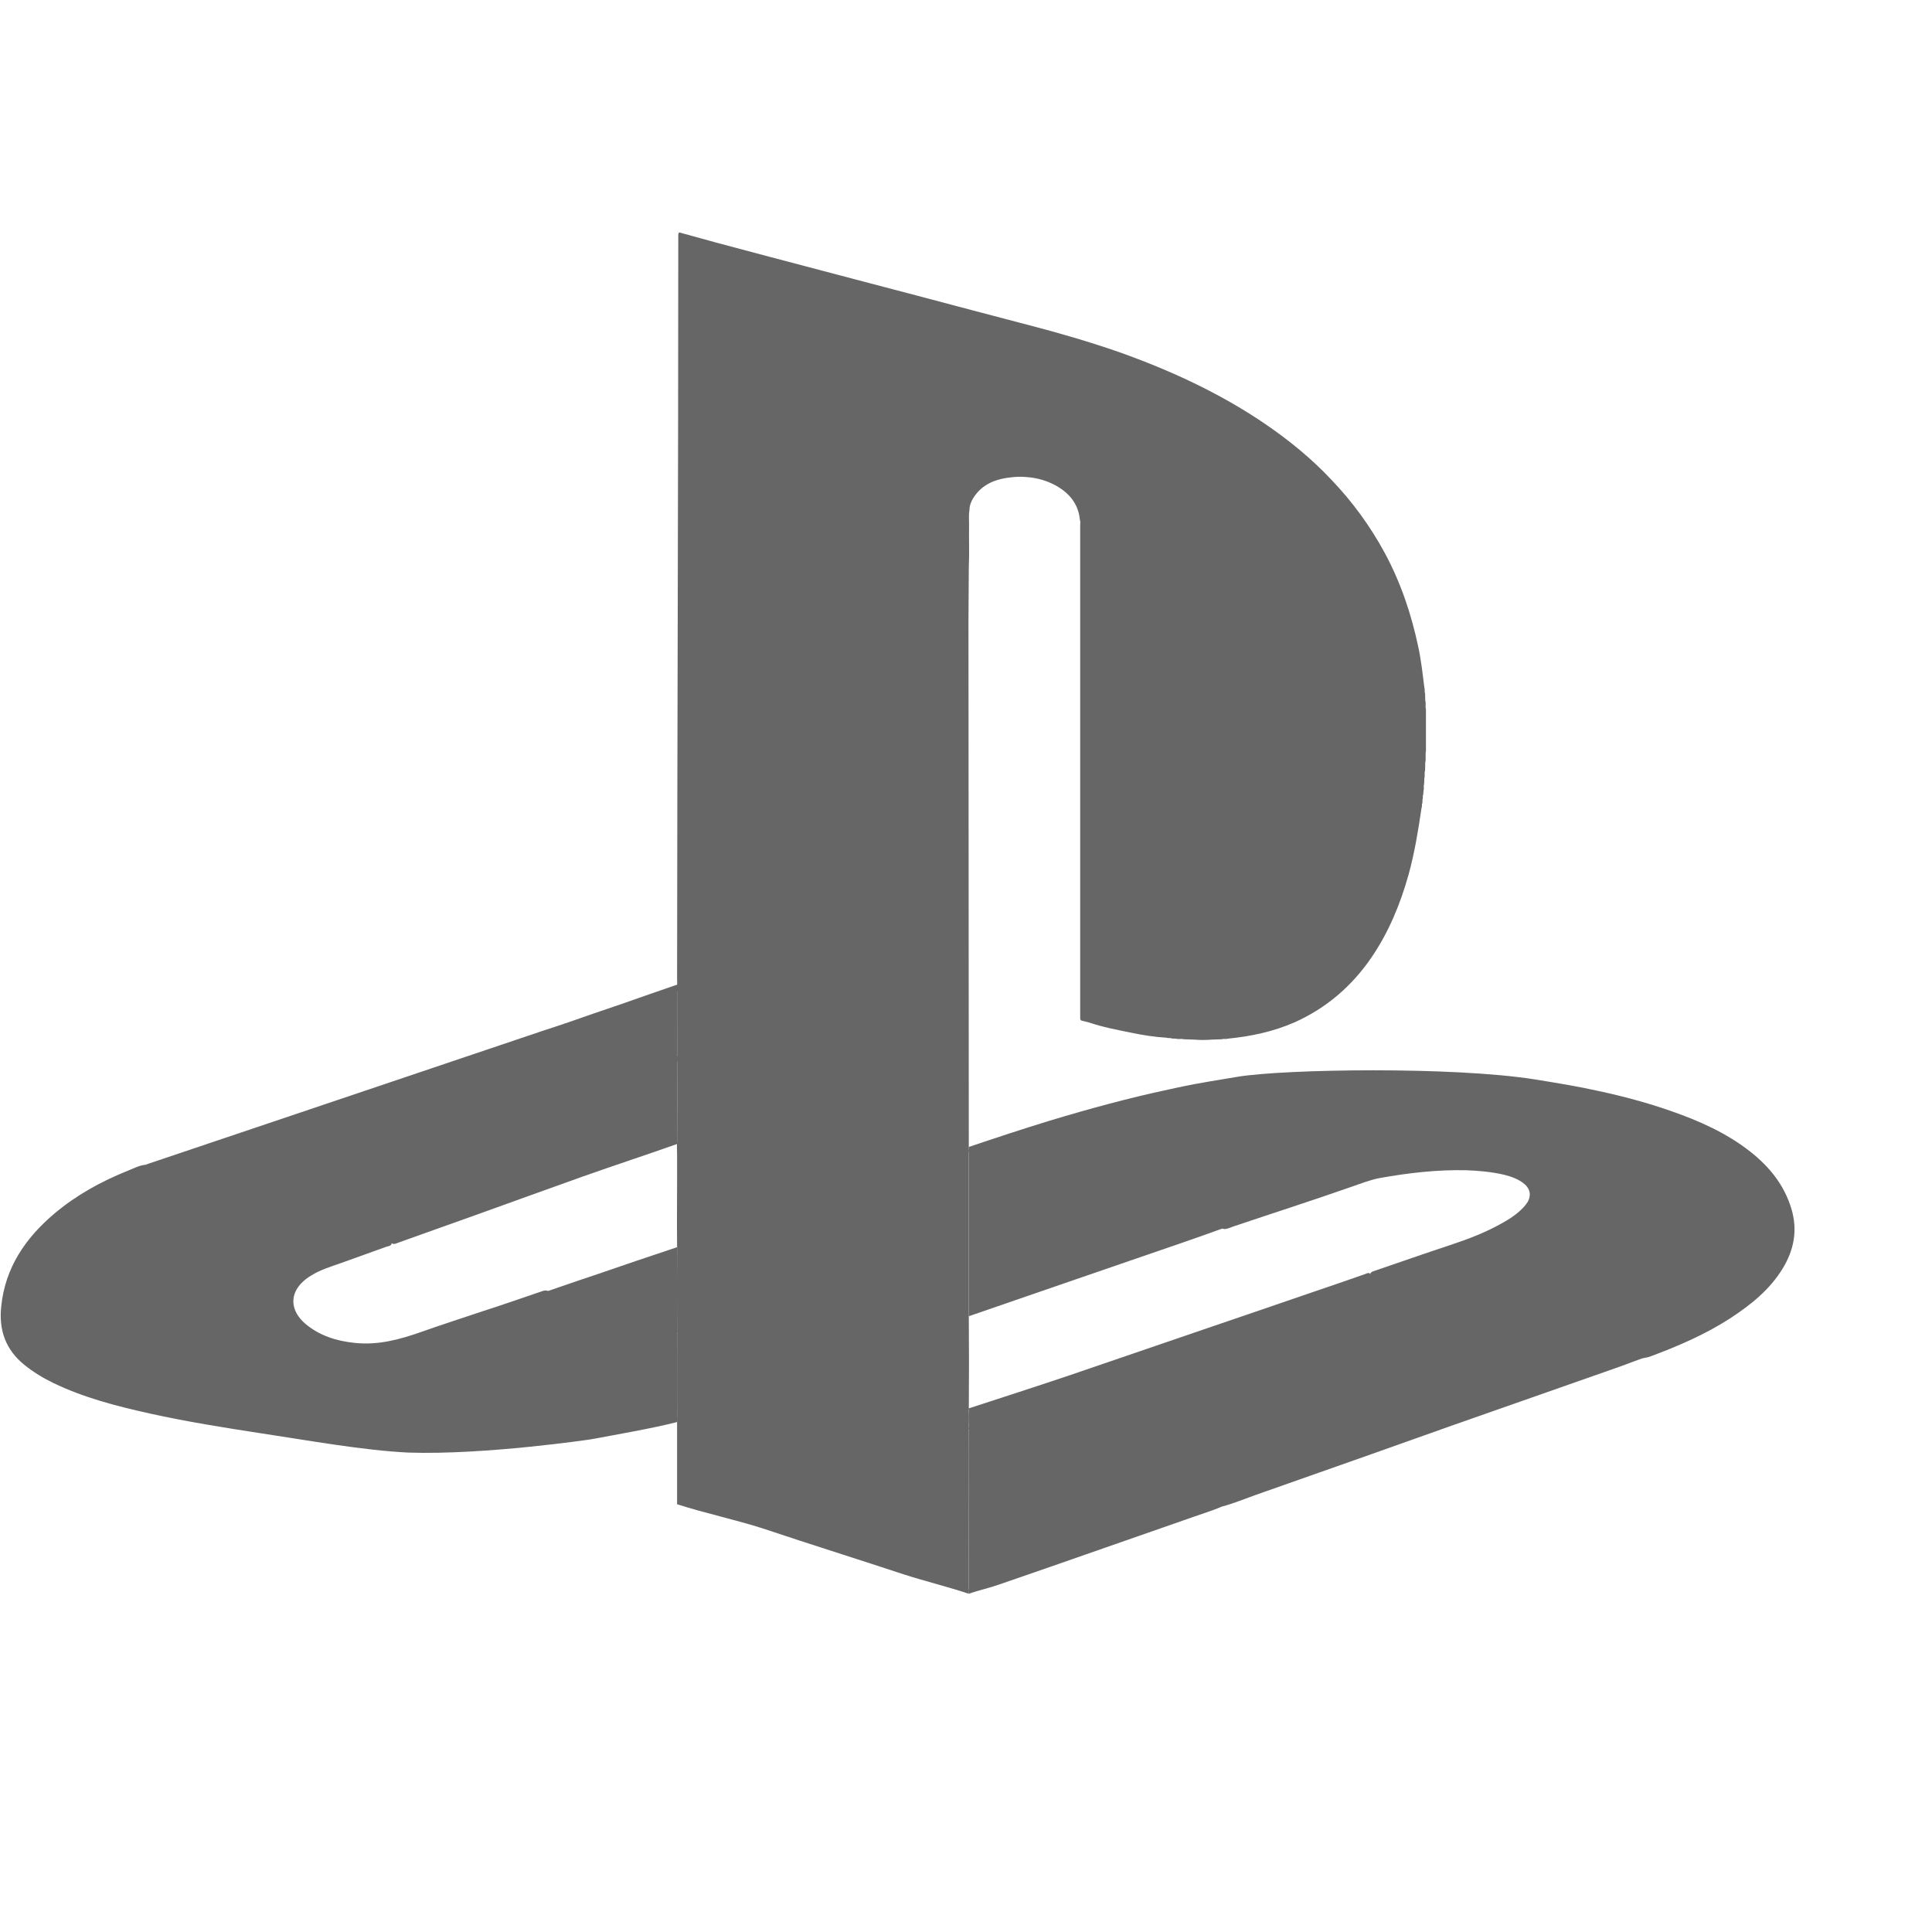 <?xml version="1.0" encoding="UTF-8" standalone="no"?>
<svg
   xmlns:dc="http://purl.org/dc/elements/1.1/"
   xmlns:cc="http://creativecommons.org/ns#"
   xmlns:rdf="http://www.w3.org/1999/02/22-rdf-syntax-ns#"
   xmlns:svg="http://www.w3.org/2000/svg"
   xmlns="http://www.w3.org/2000/svg"
   xmlns:sodipodi="http://sodipodi.sourceforge.net/DTD/sodipodi-0.dtd"
   xmlns:inkscape="http://www.inkscape.org/namespaces/inkscape"
   width="30"
   height="30"
   version="1.1"
   id="svg17"
   sodipodi:docname="icon_empty.svg"
   inkscape:version="0.92.4 5da689c313, 2019-01-14">
  <sodipodi:namedview
     pagecolor="#ffffff"
     bordercolor="#666666"
     borderopacity="1"
     objecttolerance="10"
     gridtolerance="10"
     guidetolerance="10"
     inkscape:pageopacity="0"
     inkscape:pageshadow="2"
     inkscape:window-width="640"
     inkscape:window-height="480"
     id="namedview19"
     showgrid="false"
     inkscape:zoom="7.8666667"
     inkscape:cx="15"
     inkscape:cy="15"
     inkscape:window-x="0"
     inkscape:window-y="0"
     inkscape:window-maximized="0"
     inkscape:current-layer="svg17">
    <inkscape:grid
       type="xygrid"
       id="grid831" />
  </sodipodi:namedview>
  <defs
     id="defs5">
    <clipPath
       id="a">
      <path
         d="M0 234.464h326.108V0H0v234.464z"
         id="path2" />
    </clipPath>
  </defs>
  <g
     fill="#666"
     fill-rule="evenodd"
     clip-path="url(#a)"
     transform="translate(0,-1022.362) matrix(0.14,0,0,-0.14,-6.66,1058.797)"
     id="g15">
    <path
       d="M217.83 140.526c3.052-.496 4.746-.777 7.086-1.292 2.695-.58 5.353-1.291 7.955-2.199 3.154-1.095 6.188-2.443 8.836-4.521 2.106-1.666 3.744-3.66 4.549-6.318.72-2.377.3-4.567-.954-6.627-1.433-2.367-3.558-4.053-5.832-5.541-2.808-1.815-5.85-3.116-8.966-4.268-.272-.083-.562-.112-.843-.187-.234-.084-.459-.019-.702.057-2.733.823-5.447 1.675-8.19 2.527-4.362 1.366-8.723 2.724-13.066 4.062-2.518.767-5.026 1.573-7.544 2.339-.234.076-.524.104-.608.412.102.244.346.272.543.347 2.789.954 5.559 1.928 8.348 2.845 1.966.655 3.904 1.386 5.729 2.425.842.458 1.666 1.01 2.34 1.713.196.205.355.402.505.645.403.73.281 1.432-.365 1.984-.665.552-1.46.824-2.274 1.03-1.367.318-2.762.44-4.165.496-3.248.075-6.449-.3-9.632-.87-1.076-.206-2.115-.627-3.136-.974-4.351-1.525-8.732-2.93-13.093-4.399-.319-.103-.627-.281-.983-.281-1.555.374-3.08.908-4.615 1.395-4.801 1.47-9.612 2.967-14.404 4.446-2.996.926-6.328 1.871-9.323 2.779-.187.066.113.131 0 .291-.009.038-.028.075 0 .102.047.075-.065.066 0 .094 2.939.992 6 2.004 8.967 2.911 4.371 1.319 8.77 2.518 13.244 3.473 2.536.543 2.414.543 7.628 1.404 5.214.851 23.812 1.151 32.965-.3M92.868 99.138c-4.979.243-10.923 1.319-16.37 2.143-4.109.627-8.237 1.292-12.309 2.19-3.677.814-7.319 1.751-10.726 3.397-1.142.553-2.208 1.208-3.21 2.013-2.06 1.685-2.826 3.838-2.546 6.468.44 4.324 2.705 7.6 5.906 10.305 2.424 2.041 5.157 3.547 8.087 4.726.655.253 1.264.6 1.993.684.684 0 1.301-.29 1.919-.487 4.708-1.507 9.388-2.976 14.077-4.474 3.557-1.132 7.105-2.246 10.652-3.388.243-.075.506-.122.683-.328-.038-.337-.346-.346-.581-.411-1.656-.6-3.303-1.19-4.969-1.788-1.152-.412-2.359-.758-3.408-1.423-.421-.252-.813-.552-1.16-.936-1.254-1.404-.982-3.08.496-4.371 1.564-1.339 3.473-1.947 5.504-2.152 2.573-.281 4.97.364 7.366 1.207 2.237.795 4.474 1.507 6.72 2.265 2.153.692 4.287 1.432 6.421 2.162.234.075.478.196.749.177 1.722-.551 3.444-1.104 5.186-1.647 2.919-.936 6.382-1.881 9.322-2.808.243-.084-.159-.112 0-.346.027-3.004.074-6.018 0-9.041.018-.037.055-.057 0-.047.093-.319.018-.393 0-.702-2.49-.656-7.142-1.47-9.567-1.919 0 0-11.737-1.75-20.235-1.469"
       id="path7" />
    <path
       d="M199.579 118.942c1.048-.486 2.199-.73 3.285-1.076 4.708-1.47 9.425-2.911 14.133-4.371 2.312-.711 4.605-1.442 6.917-2.172 1.909-.58 3.828-1.17 5.747-1.75-.805-.299-1.619-.609-2.424-.899-2.321-.814-4.661-1.637-6.982-2.452-3.781-1.319-7.554-2.648-11.335-3.977-3.445-1.217-6.861-2.444-10.286-3.651-3.951-1.394-7.901-2.78-11.85-4.175-1.217-.439-2.425-.935-3.687-1.272-.375-.066-.703.094-1.049.178-3.071.992-6.121 1.965-9.182 2.93-5.766 1.853-12.074 3.668-17.84 5.494-.243.084.141.121 0 .365.009.552 0 1.085 0 1.609.094.235-.187.243 0 .319 3.529 1.151 7.422 2.405 10.933 3.585 5.372 1.843 10.717 3.669 16.06 5.494 3.698 1.254 7.385 2.526 11.074 3.79 1.946.665 3.902 1.32 5.821 2.004.216.064.449.261.665.027m-108.564 3.416c-3.781 1.189-7.553 2.406-11.344 3.623-5.326 1.693-10.661 3.388-15.977 5.082 5.41 1.816 10.82 3.65 16.23 5.467 8.442 2.845 16.894 5.699 25.317 8.535 1.639.553 3.258 1.104 4.915 1.639.215.065.449 0 .673-.067 3.81-1.188 8.032-2.377 11.841-3.51.43-.13.019-.336 0-.767-.01-2.892.019-5.756 0-8.62-.047-.234.196-.309 0-.374-3.37-1.198-7.095-2.415-10.473-3.614-3.988-1.421-7.966-2.863-11.925-4.287-2.883-1.019-5.719-2.048-8.573-3.06-.207-.074-.431-.215-.684-.047"
       id="path9" />
    <path
       d="M155.026 102.114c9.388-2.977 18.682-5.972 28.07-8.967-1.357-.571-2.799-.992-4.212-1.508-2.949-1.038-5.906-2.068-8.873-3.097-3.894-1.366-7.806-2.724-11.7-4.063-.935-.336-2.368-.664-3.285-1.001v.197c-.112.14 0 .29 0 .468.009 5.962 0 11.914 0 17.867v.104zM122.67 133.675c.019 2.92 0 5.803 0 8.724.019.29.337.43 0 .551-2.836.843-5.99 1.733-8.836 2.621-1.227.384-2.452.749-3.679 1.133 2.135.748 4.296 1.497 6.468 2.228 2.031.72 4.006 1.403 6.047 2.105.056.047.019.019 0-.037.019-.112 0-.243 0-.337.019-5.531 0-11.045 0-16.576 0-.141.019-.281 0-.412-.02-.027.019-.027 0 0m60.679-9.612c-1.591-.58-3.182-1.142-4.782-1.694-7.891-2.705-15.659-5.391-23.54-8.106-.01.141 0 .272 0 .412v17.812c0 .131-.01.243 0 .355 3.585-1.114 7.057-2.217 10.641-3.322 3.052-.955 6.113-1.909 9.155-2.854 2.854-.881 5.69-1.751 8.526-2.603m-75.215-7.076c1.778.599 3.538 1.227 5.335 1.816 3.107 1.067 6.094 2.087 9.201 3.117.019-1.816 0-3.641 0-5.457.019-1.395.019-2.77 0-4.147-2.846.908-5.56 1.798-8.415 2.705-2.031.647-4.09 1.302-6.121 1.966"
       id="path11" />
    <path
       d="M122.67 112.297c-.02 3.22-.02 6.44 0 9.65-.038 3.388.019 6.795 0 10.184 0 .505-.038 1.02 0 1.517.027 5.503-.01 10.978 0 16.472.019.309-.141.617 0 .899.027.224 0 .449 0 .673.019 27.359.131 54.727.131 82.086 0 .187-.01.346.009.514.019.15.103.216.244.141 1.375-.374 2.723-.758 4.08-1.123 3.866-1.03 7.722-2.059 11.588-3.071 3.528-.945 7.076-1.852 10.604-2.789 4.155-1.094 8.293-2.209 12.448-3.285 3.351-.87 6.684-1.844 9.941-2.976 5.682-2.022 11.129-4.53 16.117-7.918 2.668-1.817 5.167-3.847 7.385-6.206 2.34-2.443 4.324-5.148 5.953-8.162 1.77-3.285 2.948-6.786 3.716-10.445.318-1.47.477-2.967.665-4.465.084-.215-.01-.439.084-.664 0-.253.009-.506.018-.777.103-.319-.018-.637.076-.974v-4.624c-.094-.421.027-.851-.076-1.281-.009-.291-.018-.59-.018-.881-.113-.28.009-.589-.084-.86-.01-.216-.01-.459-.029-.675-.084-.205.019-.449-.056-.654-.019-.169-.028-.319-.037-.469-.094-.187 0-.374-.084-.57 0-.122-.01-.253-.01-.394-.112-.149 0-.355-.094-.524-.365-2.49-.767-4.97-1.441-7.413-.917-3.266-2.199-6.383-4.127-9.201-2.182-3.181-5.018-5.615-8.546-7.187-2.34-1.021-4.82-1.545-7.366-1.798-.215-.075-.459.018-.664-.066-.375-.009-.712-.028-1.077-.037-.683-.056-1.376-.056-2.059 0-.365.009-.73.028-1.096.037-.28.084-.58-.028-.86.066-.151.01-.318.018-.469.018-.178.104-.374 0-.552.086-1.329.074-2.676.289-3.968.561-1.554.318-3.126.608-4.633 1.123-.262.074-.525.131-.796.196-.141.038-.206.122-.206.253v54.68c0 .215.047.449-.037.655-.169 1.76-1.189 2.948-2.658 3.773-.974.533-2.05.851-3.164.935-.552.056-1.085.056-1.62 0-1.796-.169-3.378-.711-4.389-2.331-.252-.411-.421-.86-.411-1.329-.104-.523-.039-1.048-.047-1.591-.029-1.553.047-3.144-.029-4.726-.009-1.956-.028-3.931-.037-5.897l.037-58.452c.029-.057-.009-.121 0-.178.029-.206 0-.43 0-.627v-17.943c.029-3.481.029-6.973 0-10.435.029-.562.029-1.124 0-1.704.029-4.371-.009-8.705 0-13.066v-5.569c-2.162.729-5.063 1.45-7.254 2.162-2.377.786-4.754 1.553-7.141 2.321-2.846.917-5.682 1.834-8.508 2.779-2.762.89-6.702 1.77-9.453 2.668v18.888z"
       id="path13" />
  </g>
</svg>
